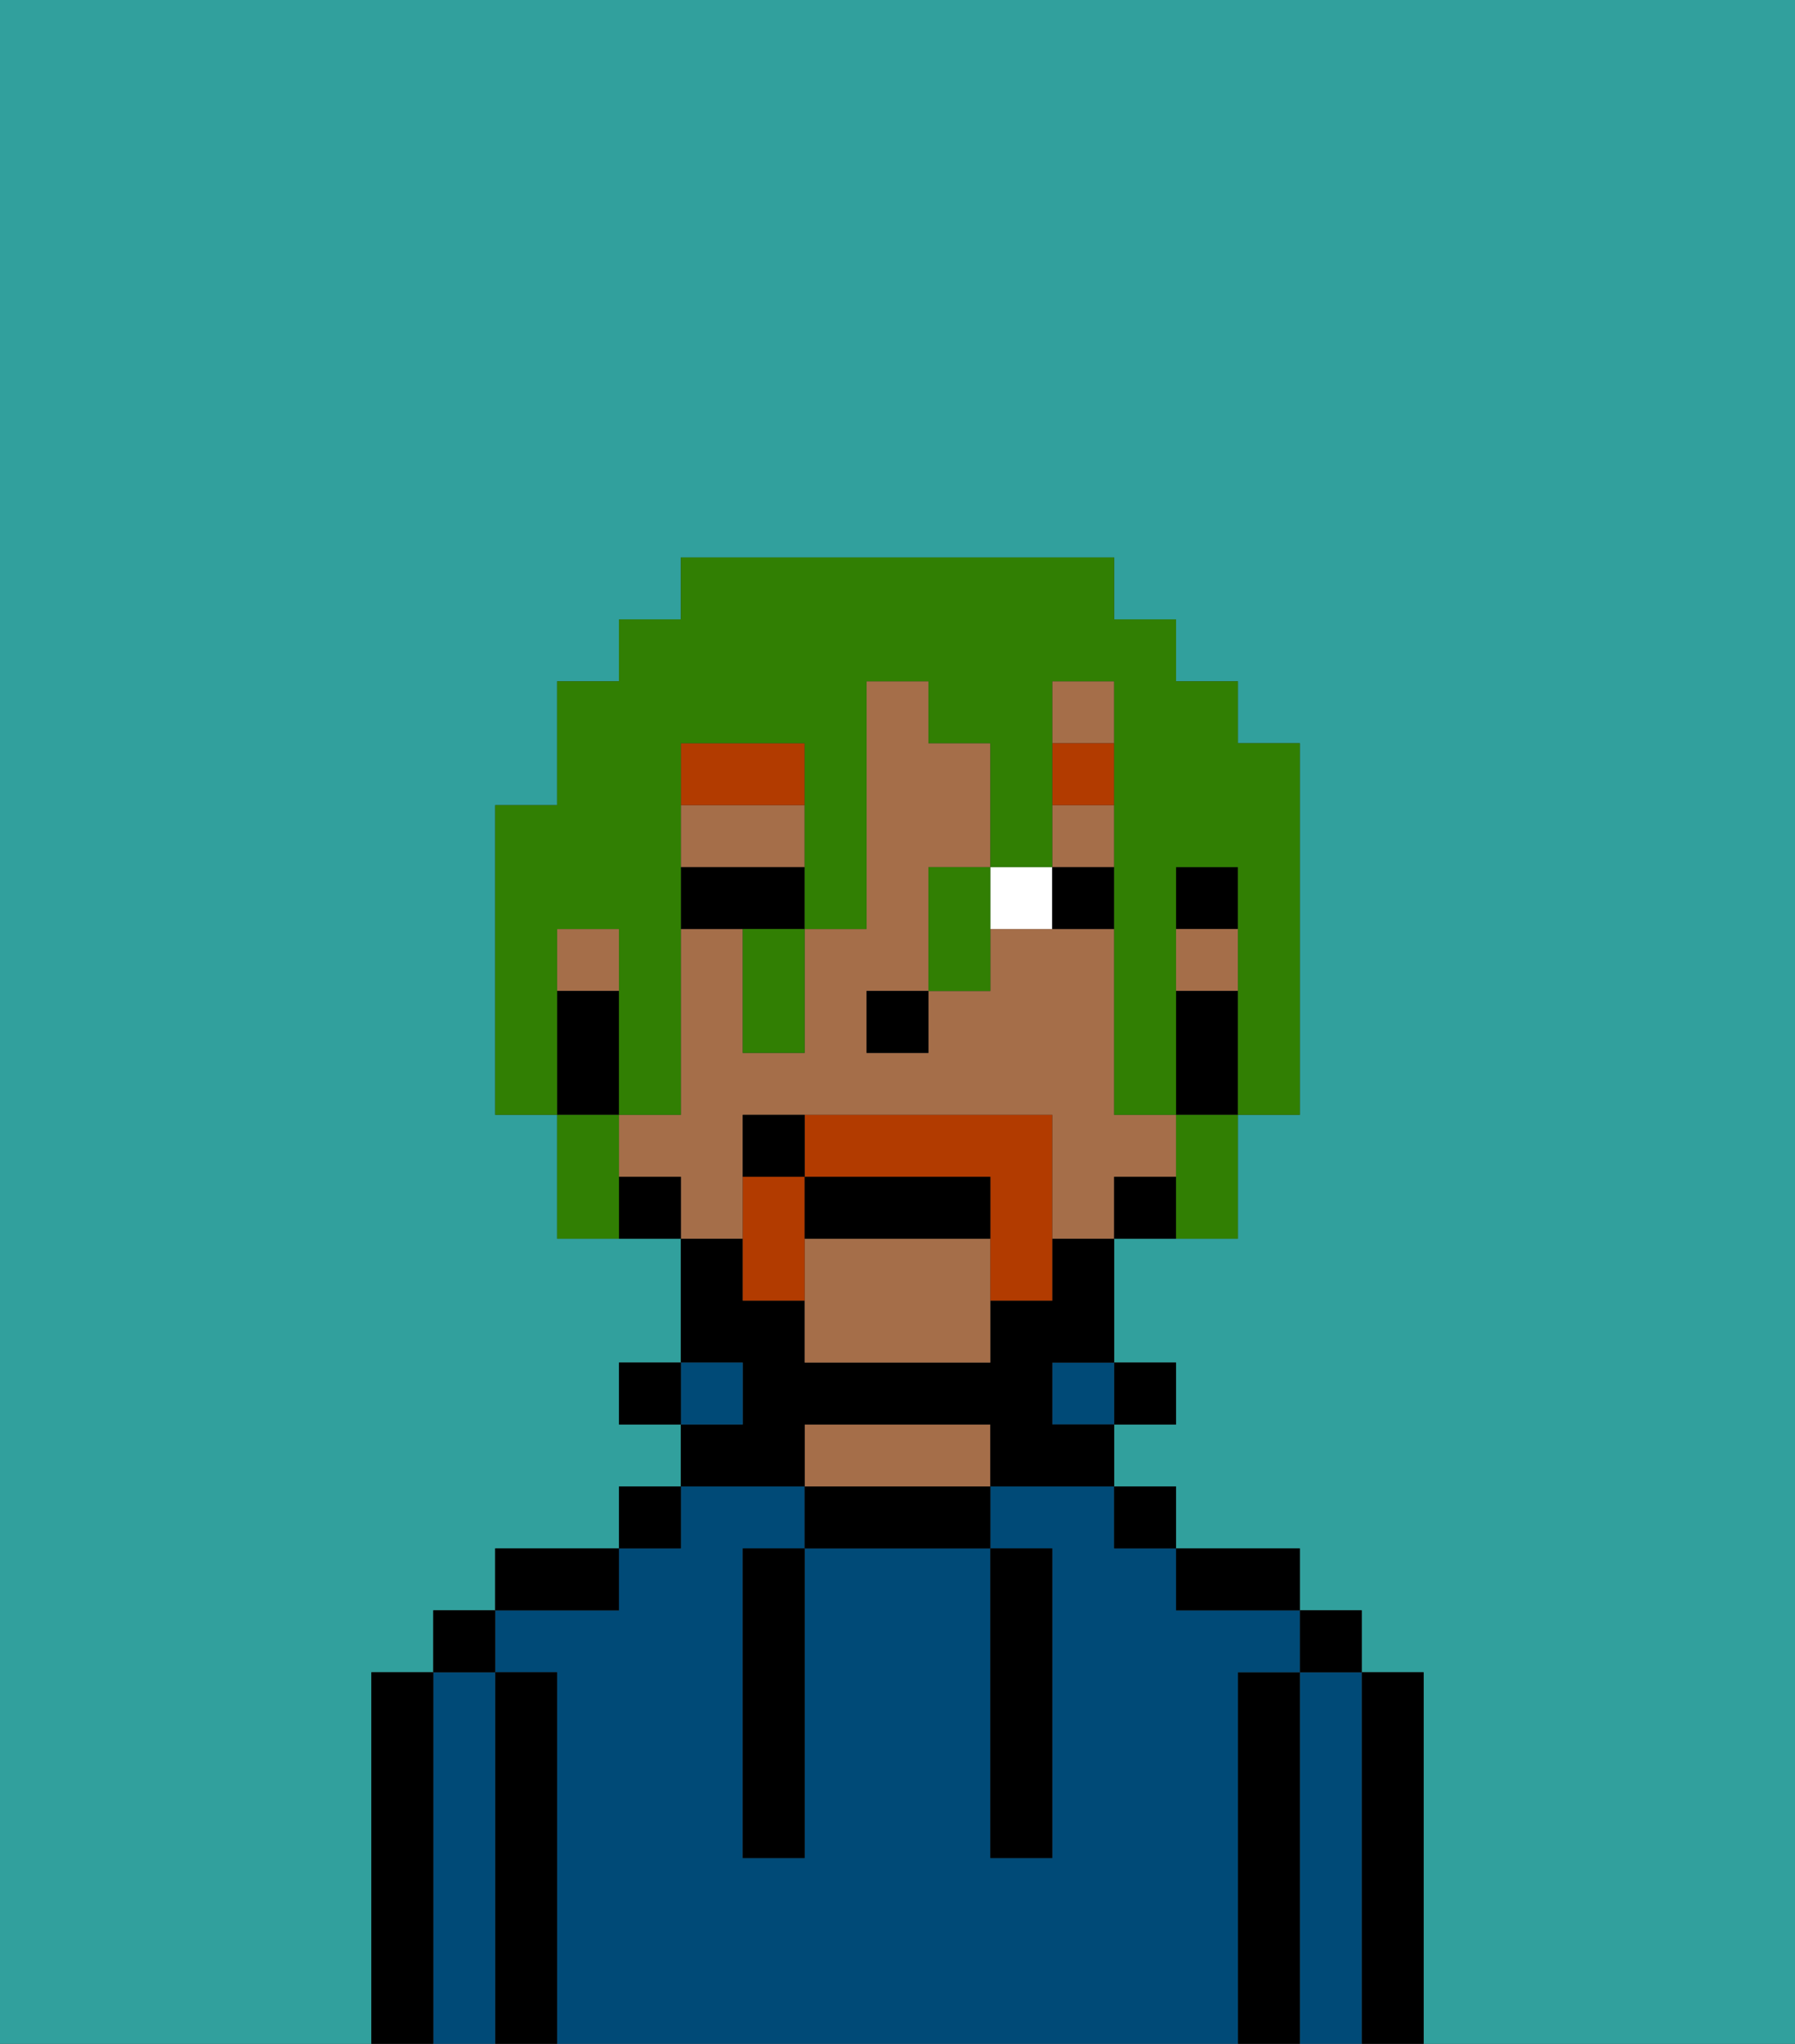 <svg xmlns="http://www.w3.org/2000/svg" viewBox="0 0 29 33"><rect x="0" y="0" width="29" height="33" fill="#333333" stroke="none"/><defs><style>polygon,rect,path{shape-rendering:crispedges;}.qa109-1{fill:#31a09d;}.qa109-2{fill:#000000;}.qa109-3{fill:#004a77;}.qa109-4{fill:#a56e49;}.qa109-5{fill:#ffffff;}.qa109-6{fill:#b23b00;}.qa109-7{fill:#b23b00;}.qa109-8{fill:#317f03;}</style></defs><path class="qa109-1" d="M6,32V27H7V26H8V25h2V24h1V23H10V22h1V20H9V18H8V13H9V11h1V10h1V9h7v1h1v1h1v1h1v6H20v2H18v2h1v1H18v1h1v1h2v1h1v1h1v6h6V0H0V33H6Z"/><path class="qa109-2" d="M23,27H22v6h1V27Z"/><path class="qa109-3" d="M22,27H21v6h1V27Z"/><rect class="qa109-2" x="21" y="26" width="1" height="1"/><path class="qa109-2" d="M21,27H20v6h1V27Z"/><path class="qa109-3" d="M20,27h1V26H19V25H18V24H16v1h1v5H16V25H13v5H12V25h1V24H11v1H10v1H8v1H9v6H20V27Z"/><path class="qa109-2" d="M20,26h1V25H19v1Z"/><rect class="qa109-2" x="18" y="24" width="1" height="1"/><rect class="qa109-2" x="18" y="22" width="1" height="1"/><rect class="qa109-3" x="17" y="22" width="1" height="1"/><path class="qa109-2" d="M13,24v1h3V24H13Z"/><path class="qa109-4" d="M15,23H13v1h3V23Z"/><path class="qa109-2" d="M13,23h3v1h2V23H17V22h1V20H17v1H16v1H13V21H12V20H11v2h1v1H11v1h2Z"/><rect class="qa109-3" x="11" y="22" width="1" height="1"/><rect class="qa109-2" x="10" y="24" width="1" height="1"/><rect class="qa109-2" x="10" y="22" width="1" height="1"/><path class="qa109-2" d="M10,25H8v1h2Z"/><path class="qa109-2" d="M9,27H8v6H9V27Z"/><path class="qa109-3" d="M8,27H7v6H8V27Z"/><rect class="qa109-2" x="7" y="26" width="1" height="1"/><path class="qa109-2" d="M7,27H6v6H7V27Z"/><path class="qa109-2" d="M12,26v4h1V25H12Z"/><path class="qa109-2" d="M16,30h1V25H16v5Z"/><rect class="qa109-2" x="19" y="14" width="1" height="1"/><rect class="qa109-4" x="9" y="15" width="1" height="1"/><rect class="qa109-4" x="17" y="11" width="1" height="1"/><path class="qa109-4" d="M13,14V13H11v1h2Z"/><rect class="qa109-4" x="17" y="13" width="1" height="1"/><rect class="qa109-4" x="19" y="15" width="1" height="1"/><path class="qa109-4" d="M12,19V18h5v2h1V19h1V18H18V15H16v1H15v1H14V16h1V14h1V12H15V11H14v4H13v2H12V15H11v3H10v1h1v1h1Z"/><path class="qa109-4" d="M13,20v2h3V20Z"/><path class="qa109-2" d="M19,16v2h1V16Z"/><path class="qa109-2" d="M18,19v1h1V19Z"/><path class="qa109-2" d="M10,19v1h1V19Z"/><path class="qa109-2" d="M10,17V16H9v2h1Z"/><rect class="qa109-2" x="14" y="16" width="1" height="1"/><path class="qa109-5" d="M16,14v1h1V14Z"/><path class="qa109-2" d="M12,14H11v1h2V14Z"/><path class="qa109-2" d="M17,14v1h1V14Z"/><path class="qa109-6" d="M13,12H11v1h2Z"/><rect class="qa109-6" x="17" y="12" width="1" height="1"/><path class="qa109-7" d="M13,19H12v2h1V19Z"/><path class="qa109-7" d="M13,18v1h3v2h1V18Z"/><path class="qa109-2" d="M16,20V19H13v1Z"/><path class="qa109-2" d="M13,18H12v1h1Z"/><path class="qa109-8" d="M9,15h1v3h1V12h2v3h1V11h1v1h1v2h1V11h1v7h1V14h1v4h1V12H20V11H19V10H18V9H11v1H10v1H9v2H8v5H9V15Z"/><path class="qa109-8" d="M19,19v1h1V18H19Z"/><path class="qa109-8" d="M15,14v2h1V14Z"/><path class="qa109-8" d="M12,16v1h1V15H12Z"/><path class="qa109-8" d="M10,18H9v2h1V18Z"/></svg>